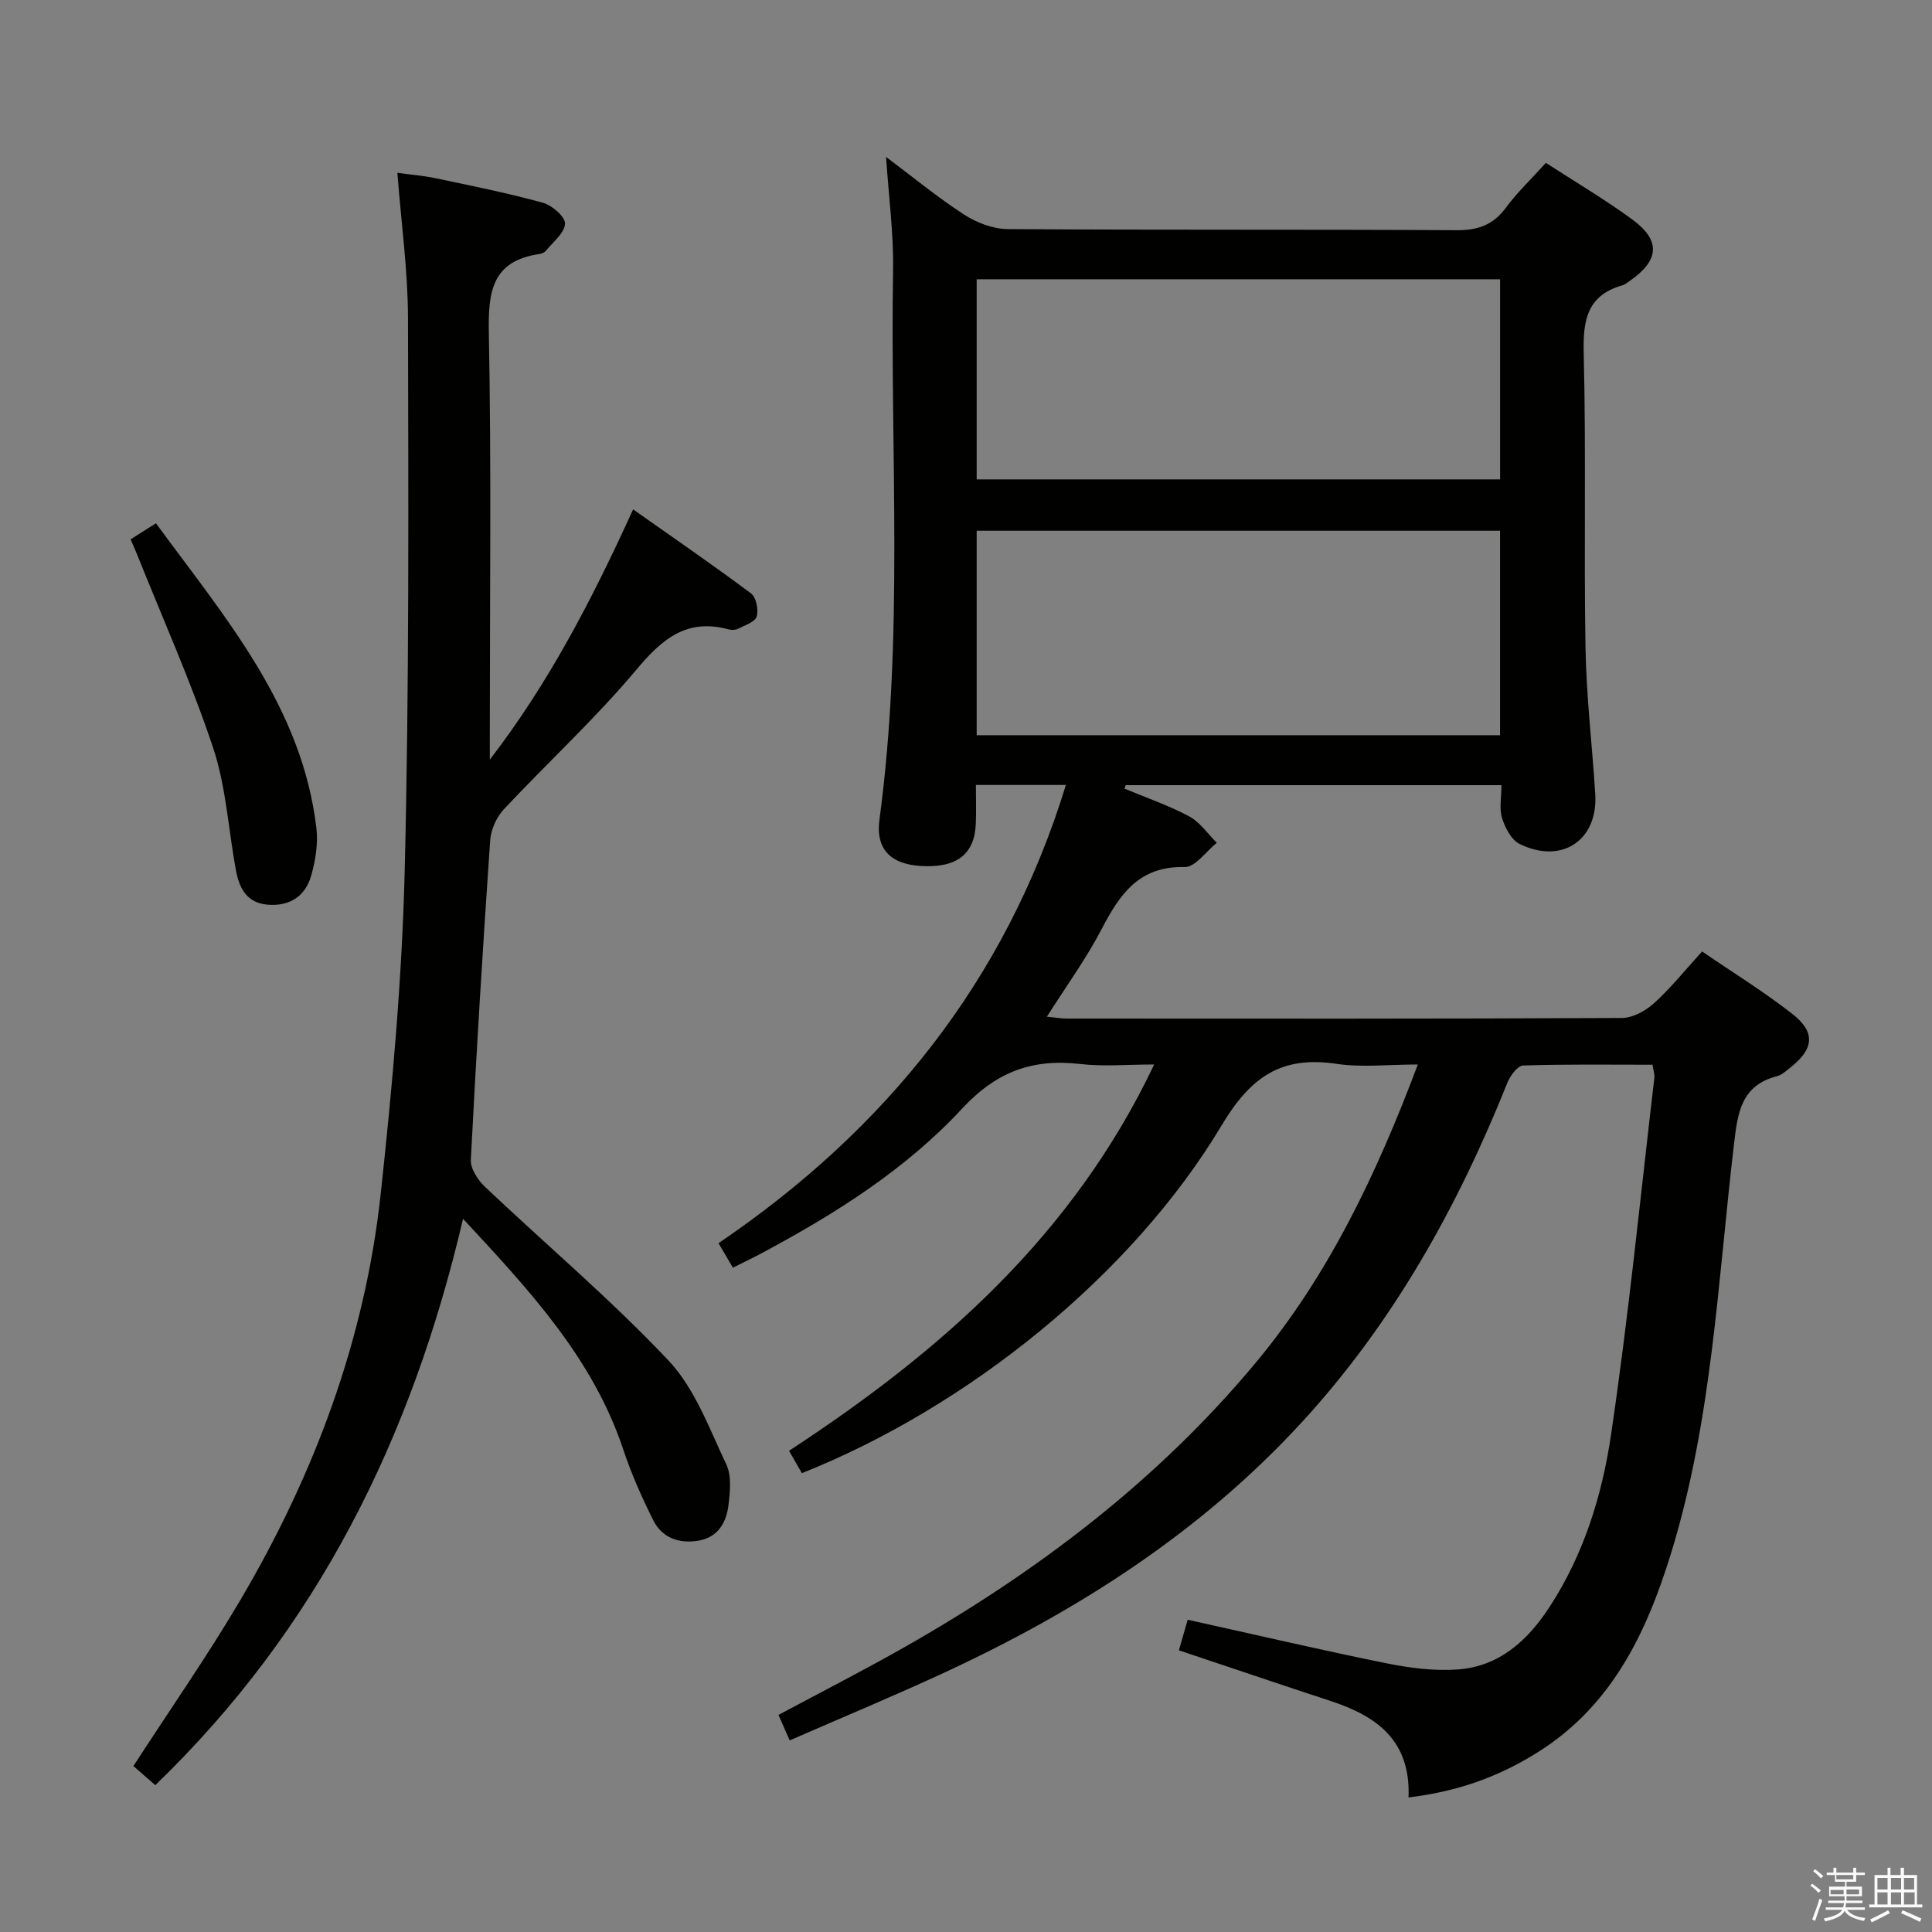 <svg enable-background="new 0 0 400 400" viewBox="0 0 400 400" xmlns="http://www.w3.org/2000/svg"><rect x="0" y="0" width="400" height="400" fill="#808080" stroke="none"/><path d="m374.8 390.4.4-.4c.7.5 1.3 1 1.8 1.4l-.5.5c-.5-.6-1.1-1.1-1.7-1.5zm1 7.3-.6-.3c.5-1.4 1.1-2.8 1.5-4.3.2.1.4.2.6.3-.5 1.3-1 2.8-1.5 4.3zm-.4-10.3.4-.4c.4.3 1 .8 1.7 1.4l-.5.5c-.4-.5-1-1-1.6-1.5zm2.5.3h1.7v-1h.6v1h3.5v-1h.6v1h1.8v.5h-1.8v1.4h-2v1h3.2v2h-3.2v.9h3.3v.5h-3.4c0 .3-.1.6-.1.9h4v.5h-3.7c.7.9 1.9 1.5 3.8 1.7-.1.2-.2.4-.3.6-2.1-.4-3.5-1.1-4-2.1-.4 1-1.8 1.7-4 2.2-.1-.2-.2-.4-.3-.6 2.1-.4 3.4-1 3.8-1.8h-3.4v-.5h3.6c.1-.3.1-.6.2-.9h-3.3v-.5h3.4c0-.3 0-.6 0-.9h-3.2v-2h3.3v-1h-2.1v-1.4h-1.7v-.5zm1.1 3.5v1h2.7c0-.3 0-.4 0-.4 0-.1 0-.2 0-.2 0-.1 0-.2 0-.3h-2.7zm1.2-3v.9h3.5v-.9zm4.7 3h-2.6v.6.4h2.6z" fill="#fafafb"/><path d="m393.6 386.7h.6v1.5h2.7v6.1h1.1v.6h-11v-.6h1.1v-6.1h2.7v-1.5h.6v1.5h2.1v-1.5zm-2.7 8.8.4.6c-1.2.6-2.5 1.3-3.8 1.9-.1-.2-.2-.4-.3-.6 1.2-.6 2.5-1.2 3.7-1.9zm-2.2-6.7v2.4h2.1v-2.4zm0 3v2.5h2.1v-2.5zm2.8-3v2.4h2.1v-2.4zm0 3v2.5h2.1v-2.5zm6 6.1c-1.4-.7-2.7-1.3-3.9-1.8l.3-.6c1.5.6 2.7 1.2 3.9 1.7zm-1.2-9.1h-2.1v2.4h2.1zm-2.1 3v2.5h2.2v-2.5z" fill="#fafafb"/><g fill="#010100"><path d="m291.62 372.14c.48-11.77-6.57-16.82-16.02-19.93-10.39-3.41-20.75-6.93-31.52-10.53.62-2.16 1.23-4.28 1.82-6.33 13.97 3.09 27.5 6.25 41.12 9.01 4.85.98 9.94 1.64 14.84 1.28 8.63-.64 14.5-6.06 19.04-13.06 7.01-10.81 10.79-23 12.63-35.42 3.65-24.61 6.09-49.39 9-74.11.07-.62-.19-1.29-.4-2.61-8.93 0-17.88-.13-26.8.16-1.14.04-2.67 2.14-3.25 3.59-10.34 25.83-23.72 49.81-42.68 70.41-20.74 22.53-45.95 38.71-73.48 51.51-10.54 4.9-21.28 9.35-32.42 14.22-.8-1.82-1.49-3.37-2.33-5.27 8.83-4.73 17.53-9.17 26.02-13.99 27.58-15.65 52.58-34.6 72.93-59.1 14.92-17.97 24.86-38.79 33.43-61.58-6.07 0-11.55.65-16.82-.13-11.38-1.7-17.74 2.59-23.81 12.74-18.6 31.11-52.74 58.43-86.9 72-.76-1.32-1.55-2.7-2.66-4.63 31.3-20.48 58.73-44.46 75.6-79.98-5.56 0-10.5.46-15.32-.1-9.89-1.14-17.35 1.58-24.47 9.26-11.58 12.49-26.05 21.64-41.08 29.7-2.03 1.09-4.12 2.09-6.35 3.21-1.01-1.72-1.84-3.13-2.98-5.07 34.53-23.45 59.46-54.26 71.92-94.87-6.09 0-12.08 0-18.63 0 0 2.81.09 5.43-.02 8.04-.27 6.33-3.96 9.15-11.28 8.74-6.26-.35-9.5-3.41-8.67-9.6 5.09-37.83 2.19-75.85 2.82-113.78.13-7.56-.9-15.15-1.45-23.43 5.5 4.12 10.61 8.34 16.13 11.92 2.6 1.69 6 3 9.05 3.02 30.99.22 61.99.04 92.98.23 4.42.03 7.54-1.1 10.18-4.67 2.36-3.19 5.28-5.96 8.27-9.27 6.05 3.93 12.18 7.54 17.89 11.72 5.9 4.32 5.6 8.41-.35 12.59-.54.38-1.09.86-1.7 1.04-7.28 2.08-8.18 7.16-8.01 14.02.51 20.32.02 40.66.37 60.98.17 10.12 1.39 20.23 2.02 30.35.59 9.54-6.92 14.6-15.65 10.32-1.71-.84-3.01-3.34-3.64-5.34-.62-1.96-.13-4.27-.13-6.84-26.15 0-51.97 0-77.79 0-.09.24-.18.47-.27.71 4.48 1.87 9.12 3.46 13.39 5.74 2.25 1.2 3.85 3.62 5.74 5.48-2.21 1.76-4.46 5.07-6.63 5.02-9.45-.24-13.45 5.61-17.21 12.83-3.19 6.14-7.32 11.8-11.34 18.15 1.63.16 2.85.39 4.07.39 38.33.02 76.65.07 114.98-.12 2.25-.01 4.91-1.48 6.66-3.07 3.43-3.1 6.36-6.77 9.94-10.7 6.28 4.3 12.75 8.29 18.7 12.94 4.82 3.77 4.45 7.22-.32 11.01-.91.72-1.85 1.62-2.91 1.89-7.44 1.9-8.12 7.72-8.86 14.01-3.35 28.33-4.53 57.01-12.98 84.56-5.18 16.88-12.53 32.27-28.47 41.89-7.79 4.75-16.11 7.68-25.94 8.85zm-89.41-219.92h108.36c0-14.3 0-28.22 0-42.34-36.26 0-72.25 0-108.36 0zm0-52.97h108.37c0-13.93 0-27.52 0-41.43-36.19 0-72.21 0-108.37 0z"/><path d="m95.87 252.34c-10.67 45.57-30.19 84.9-63.72 117.26-1.61-1.41-3.15-2.75-4.53-3.96 7.53-11.63 15.24-22.67 22.06-34.23 15.37-26.03 25.85-53.98 29.13-84.13 2.42-22.28 4.43-44.68 4.98-67.07.94-38.11.76-76.26.68-114.39-.02-9.76-1.39-19.52-2.2-30.04 2.59.36 5.29.57 7.93 1.12 7.44 1.57 14.91 3.07 22.24 5.09 1.88.52 4.62 2.93 4.54 4.34-.11 1.94-2.49 3.77-3.96 5.59-.29.35-.85.6-1.32.67-9.88 1.42-10.66 7.84-10.49 16.38.53 27.65.2 55.31.2 82.97v5.34c12.12-15.75 21.09-32.97 29.67-51.82 8.4 5.93 16.52 11.5 24.41 17.4 1.07.8 1.59 3.39 1.17 4.79-.34 1.13-2.44 1.8-3.83 2.52-.54.28-1.36.3-1.97.14-8.62-2.34-13.72 1.91-19.06 8.29-8.53 10.18-18.39 19.24-27.49 28.96-1.51 1.62-2.66 4.18-2.82 6.38-1.52 22.05-2.88 44.12-4.01 66.2-.09 1.83 1.47 4.19 2.94 5.59 12.67 12 26.06 23.3 38.01 35.98 5.46 5.79 8.42 14.07 11.95 21.49 1.11 2.34.78 5.59.45 8.35-.43 3.64-2.15 6.74-6.23 7.43-3.98.67-7.5-.55-9.34-4.21-2.37-4.73-4.54-9.61-6.21-14.63-6.28-18.9-19.38-32.94-33.18-47.8z"/><path d="m27.04 111.66c1.66-1.05 3.16-1.99 5.25-3.32 14.31 19.55 30.25 37.9 33.22 63.14.37 3.17-.19 6.62-1.06 9.73-1.21 4.33-4.45 6.49-9.08 6.09-4.29-.37-5.84-3.43-6.52-7.08-1.57-8.47-2.03-17.29-4.72-25.38-4.55-13.64-10.47-26.84-15.82-40.22-.37-.92-.78-1.81-1.27-2.96z"/></g></svg>